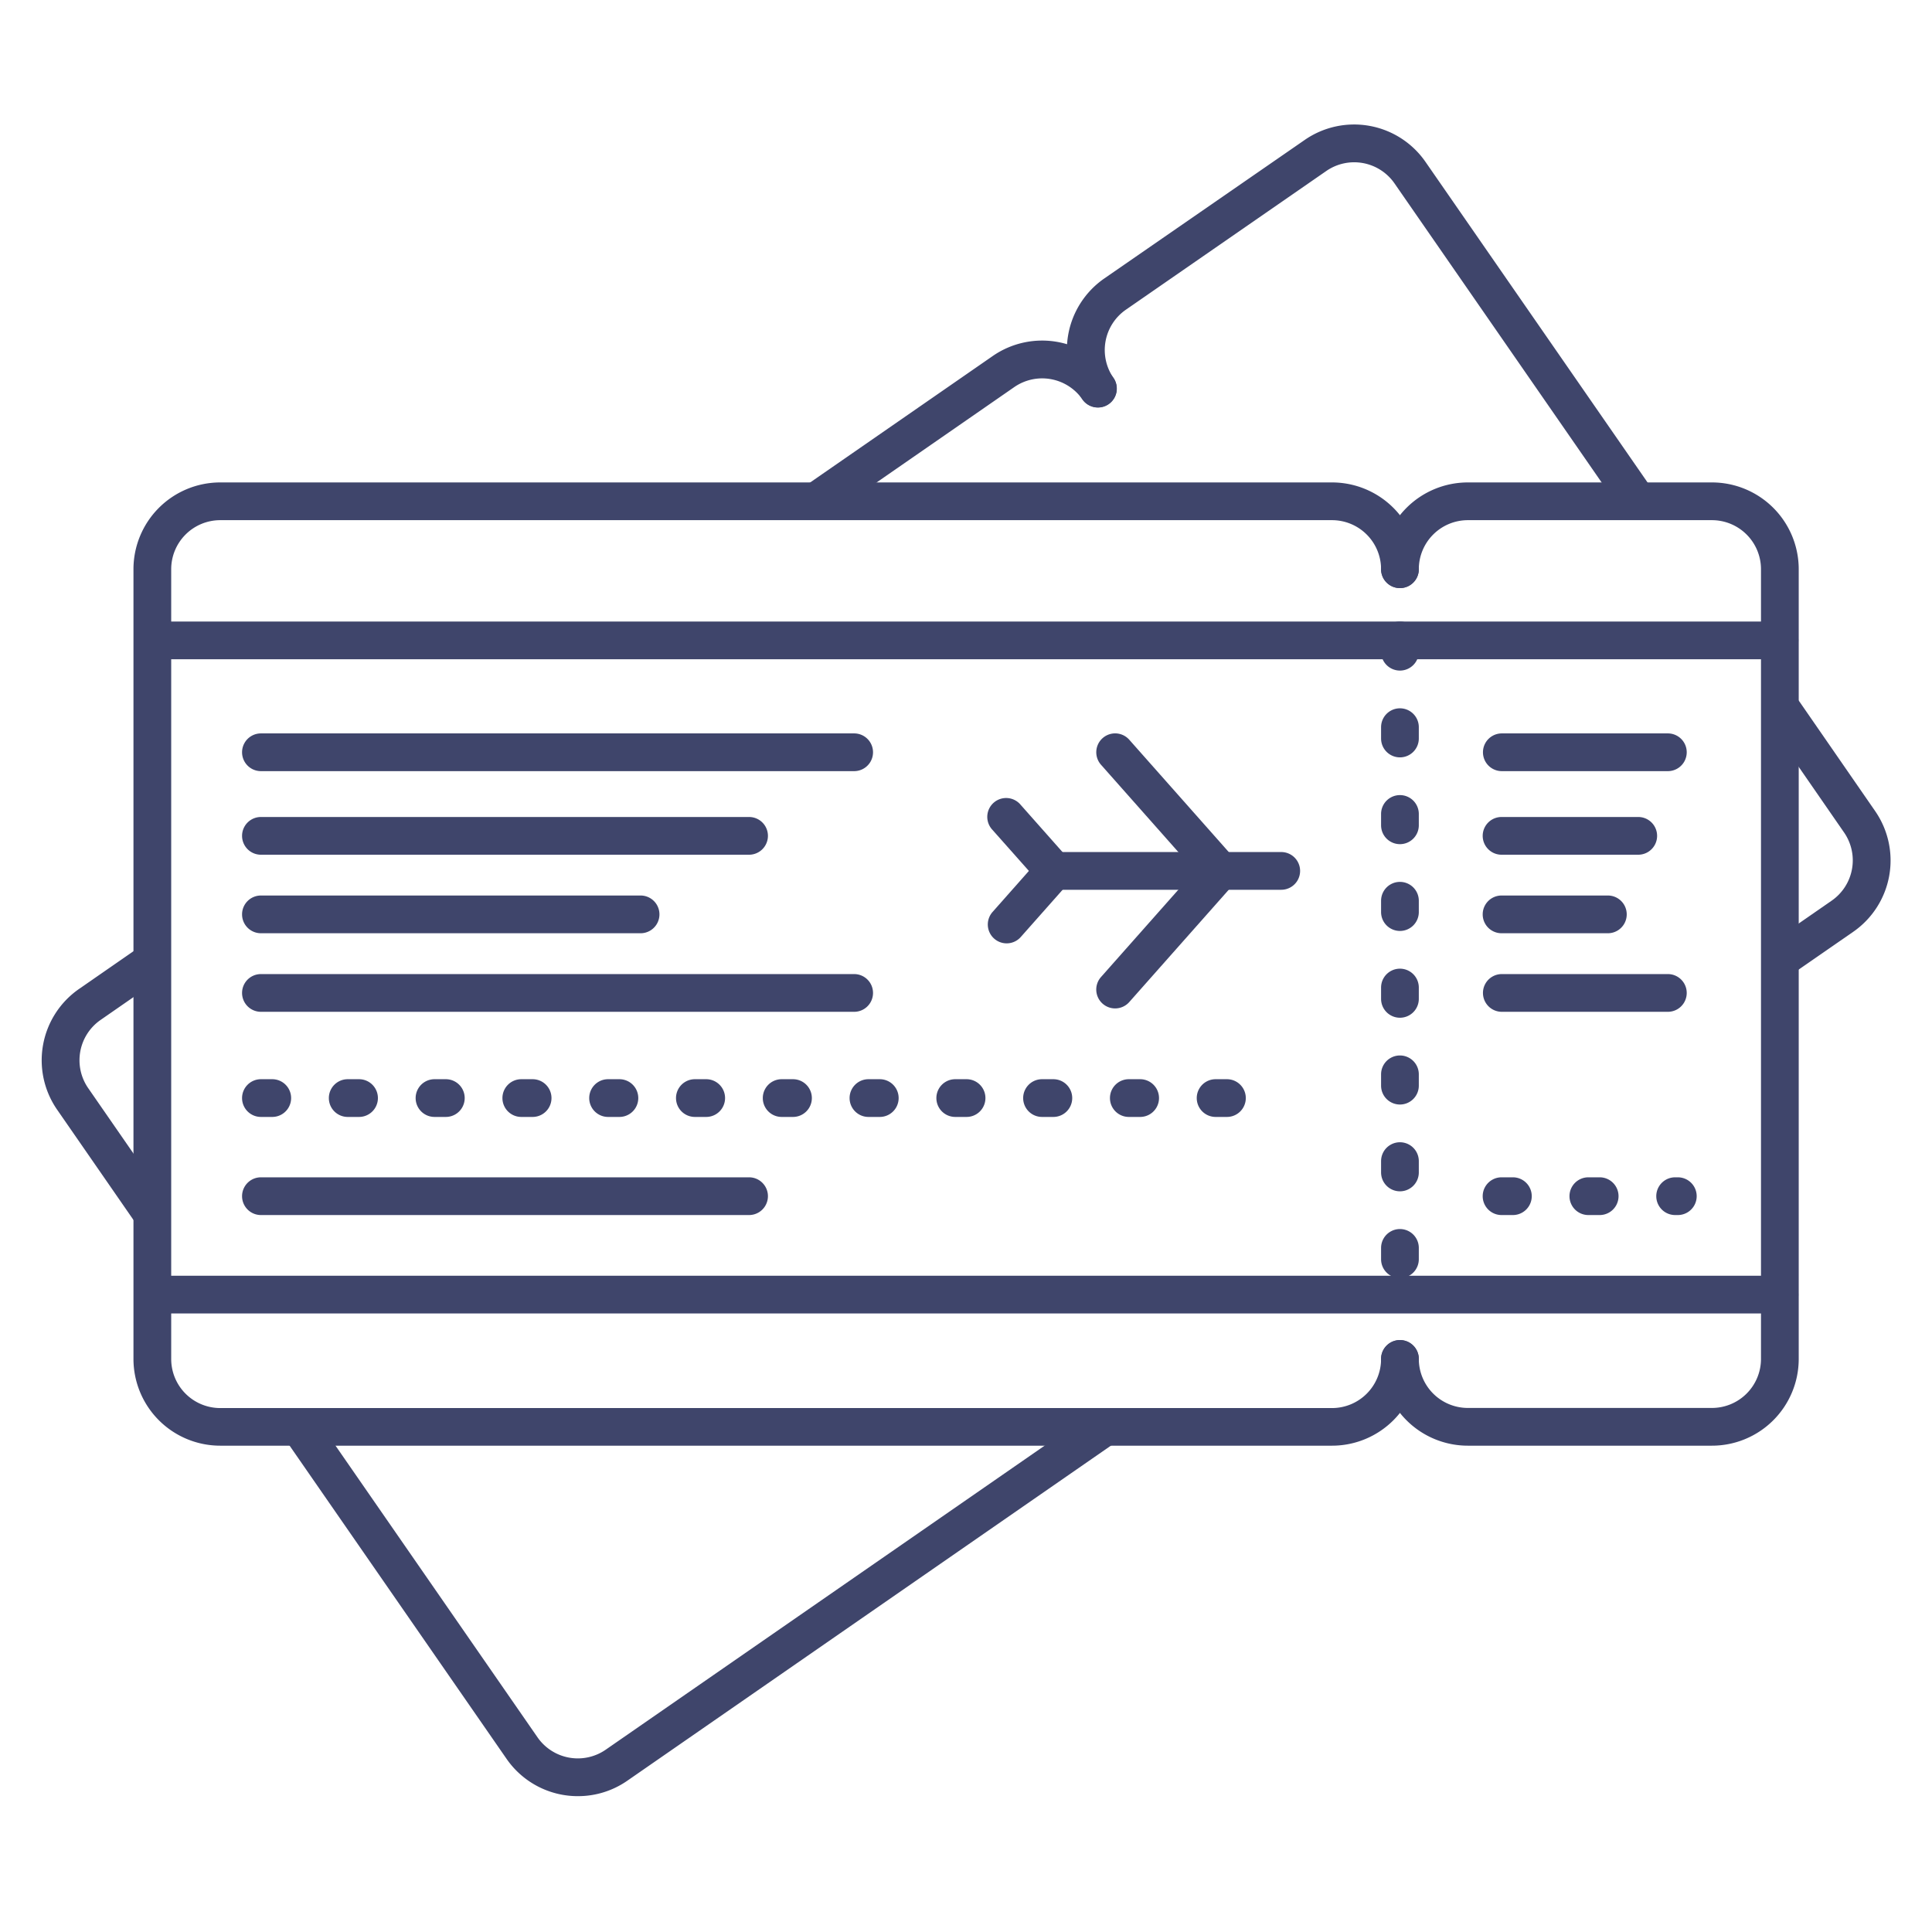 <?xml version="1.0" ?><svg viewBox="0 0 512 512" xmlns="http://www.w3.org/2000/svg"><defs><style>.cls-1{fill:#3f456b;}</style></defs><title/><g id="Lines"><path class="cls-1" d="M353,383.12H58.37a23,23,0,0,1-23-23V150.85a23,23,0,0,1,23-23H353a23,23,0,0,1,23,23,5,5,0,1,1-10,0,13,13,0,0,0-13-13H58.37a13,13,0,0,0-13,13v209.3a13,13,0,0,0,13,13H353a13,13,0,0,0,13-13,5,5,0,0,1,10,0A23,23,0,0,1,353,383.12Z"/><path class="cls-1" d="M453.63,383.12H389a23,23,0,0,1-23-23,5,5,0,0,1,10,0,13,13,0,0,0,13,13h64.68a13,13,0,0,0,13-13V150.85a13,13,0,0,0-13-13H389a13,13,0,0,0-13,13,5,5,0,1,1-10,0,23,23,0,0,1,23-23h64.68a23,23,0,0,1,23,23v209.3A23,23,0,0,1,453.63,383.12Z"/><path class="cls-1" d="M471.59,174.71H41.31a5,5,0,0,1,0-10H471.59a5,5,0,0,1,0,10Z"/><path class="cls-1" d="M471.59,348.08H41.31a5,5,0,0,1,0-10H471.59a5,5,0,0,1,0,10Z"/><path class="cls-1" d="M217,137.35a5,5,0,0,1-2.85-9.11l48.93-33.89a23,23,0,0,1,32,5.8,5,5,0,0,1-8.22,5.7,13,13,0,0,0-18.05-3.28l-48.92,33.89A5,5,0,0,1,217,137.35Z"/><path class="cls-1" d="M40,326.2a5,5,0,0,1-4.11-2.15l-20.77-30a23,23,0,0,1,5.8-31.95l15.87-11a5,5,0,0,1,5.69,8.22l-15.86,11a13,13,0,0,0-3.28,18l20.77,30a5,5,0,0,1-1.27,6.95A4.91,4.91,0,0,1,40,326.2Z"/><path class="cls-1" d="M153.16,476a22.94,22.94,0,0,1-18.91-9.88L75.69,381.59a5,5,0,1,1,8.22-5.7l58.56,84.55a13,13,0,0,0,18,3.28l129.15-89.46a5,5,0,0,1,5.7,8.22L166.2,471.94A22.87,22.87,0,0,1,153.16,476Z"/><path class="cls-1" d="M473,258.37a5,5,0,0,1-2.85-9.11l15.3-10.6a13,13,0,0,0,3.28-18l-20-28.92a5,5,0,0,1,8.22-5.7l20,28.93a23,23,0,0,1-5.8,31.95l-15.31,10.6A5,5,0,0,1,473,258.37Z"/><path class="cls-1" d="M433.05,136.47a5,5,0,0,1-4.12-2.15l-59.4-85.76a13,13,0,0,0-18-3.28L298.32,82.11a13,13,0,0,0-3.27,18,5,5,0,0,1-8.22,5.7,23,23,0,0,1,5.8-32L345.8,37.06a23,23,0,0,1,31.95,5.81l59.4,85.75a5,5,0,0,1-4.1,7.85Z"/></g><g id="Outline"><path class="cls-1" d="M371,338.71a5,5,0,0,1-5-5v-3a5,5,0,0,1,10,0v3A5,5,0,0,1,371,338.71Zm0-23a5,5,0,0,1-5-5v-3a5,5,0,0,1,10,0v3A5,5,0,0,1,371,315.71Zm0-23a5,5,0,0,1-5-5v-3a5,5,0,0,1,10,0v3A5,5,0,0,1,371,292.71Zm0-23a5,5,0,0,1-5-5v-3a5,5,0,0,1,10,0v3A5,5,0,0,1,371,269.71Zm0-23a5,5,0,0,1-5-5v-3a5,5,0,0,1,10,0v3A5,5,0,0,1,371,246.71Zm0-23a5,5,0,0,1-5-5v-3a5,5,0,0,1,10,0v3A5,5,0,0,1,371,223.71Zm0-23a5,5,0,0,1-5-5v-3a5,5,0,0,1,10,0v3A5,5,0,0,1,371,200.71Zm0-23a5,5,0,0,1-5-5v-3a5,5,0,0,1,10,0v3A5,5,0,0,1,371,177.71Z"/><path class="cls-1" d="M226.36,204.36H69.15a5,5,0,1,1,0-10H226.36a5,5,0,0,1,0,10Z"/><path class="cls-1" d="M198.51,226.51H69.15a5,5,0,1,1,0-10H198.51a5,5,0,0,1,0,10Z"/><path class="cls-1" d="M169.76,247.32H69.15a5,5,0,0,1,0-10H169.76a5,5,0,0,1,0,10Z"/><path class="cls-1" d="M226.36,268.14H69.15a5,5,0,1,1,0-10H226.36a5,5,0,0,1,0,10Z"/><path class="cls-1" d="M198.51,322H69.15a5,5,0,1,1,0-10H198.51a5,5,0,0,1,0,10Z"/><path class="cls-1" d="M442,204.36h-44a5,5,0,1,1,0-10h44a5,5,0,0,1,0,10Z"/><path class="cls-1" d="M434.15,226.51H397.93a5,5,0,0,1,0-10h36.22a5,5,0,0,1,0,10Z"/><path class="cls-1" d="M426.1,247.32H397.93a5,5,0,0,1,0-10H426.1a5,5,0,0,1,0,10Z"/><path class="cls-1" d="M442,268.14h-44a5,5,0,1,1,0-10h44a5,5,0,0,1,0,10Z"/><path class="cls-1" d="M444.64,322h-.71a5,5,0,0,1,0-10h.71a5,5,0,0,1,0,10Zm-20.71,0h-3a5,5,0,0,1,0-10h3a5,5,0,1,1,0,10Zm-23,0h-3a5,5,0,0,1,0-10h3a5,5,0,1,1,0,10Z"/><path class="cls-1" d="M325.15,296h-3a5,5,0,0,1,0-10h3a5,5,0,0,1,0,10Zm-23,0h-3a5,5,0,0,1,0-10h3a5,5,0,0,1,0,10Zm-23,0h-3a5,5,0,0,1,0-10h3a5,5,0,0,1,0,10Zm-23,0h-3a5,5,0,1,1,0-10h3a5,5,0,0,1,0,10Zm-23,0h-3a5,5,0,1,1,0-10h3a5,5,0,0,1,0,10Zm-23,0h-3a5,5,0,1,1,0-10h3a5,5,0,0,1,0,10Zm-23,0h-3a5,5,0,1,1,0-10h3a5,5,0,0,1,0,10Zm-23,0h-3a5,5,0,1,1,0-10h3a5,5,0,0,1,0,10Zm-23,0h-3a5,5,0,1,1,0-10h3a5,5,0,0,1,0,10Zm-23,0h-3a5,5,0,1,1,0-10h3a5,5,0,0,1,0,10Zm-23,0h-3a5,5,0,1,1,0-10h3a5,5,0,0,1,0,10Zm-23,0h-3a5,5,0,1,1,0-10h3a5,5,0,0,1,0,10Z"/><path class="cls-1" d="M339.54,235.8H279.36a5,5,0,0,1,0-10h60.18a5,5,0,0,1,0,10Z"/><path class="cls-1" d="M323.37,235.8a5,5,0,0,1-3.74-1.69l-27.85-31.44a5,5,0,1,1,7.49-6.63l27.85,31.44a5,5,0,0,1-3.75,8.32Z"/><path class="cls-1" d="M295.52,267.24a5,5,0,0,1-3.74-8.32l27.85-31.44a5,5,0,0,1,7.49,6.63l-27.85,31.44A5,5,0,0,1,295.52,267.24Z"/><path class="cls-1" d="M279.36,235.8a5,5,0,0,1-3.75-1.69L263,219.91a5,5,0,1,1,7.48-6.63l12.58,14.2a5,5,0,0,1-3.74,8.32Z"/><path class="cls-1" d="M266.78,250a5,5,0,0,1-3.74-8.32l12.57-14.2a5,5,0,0,1,7.49,6.63l-12.58,14.2A5,5,0,0,1,266.78,250Z"/></g></svg>